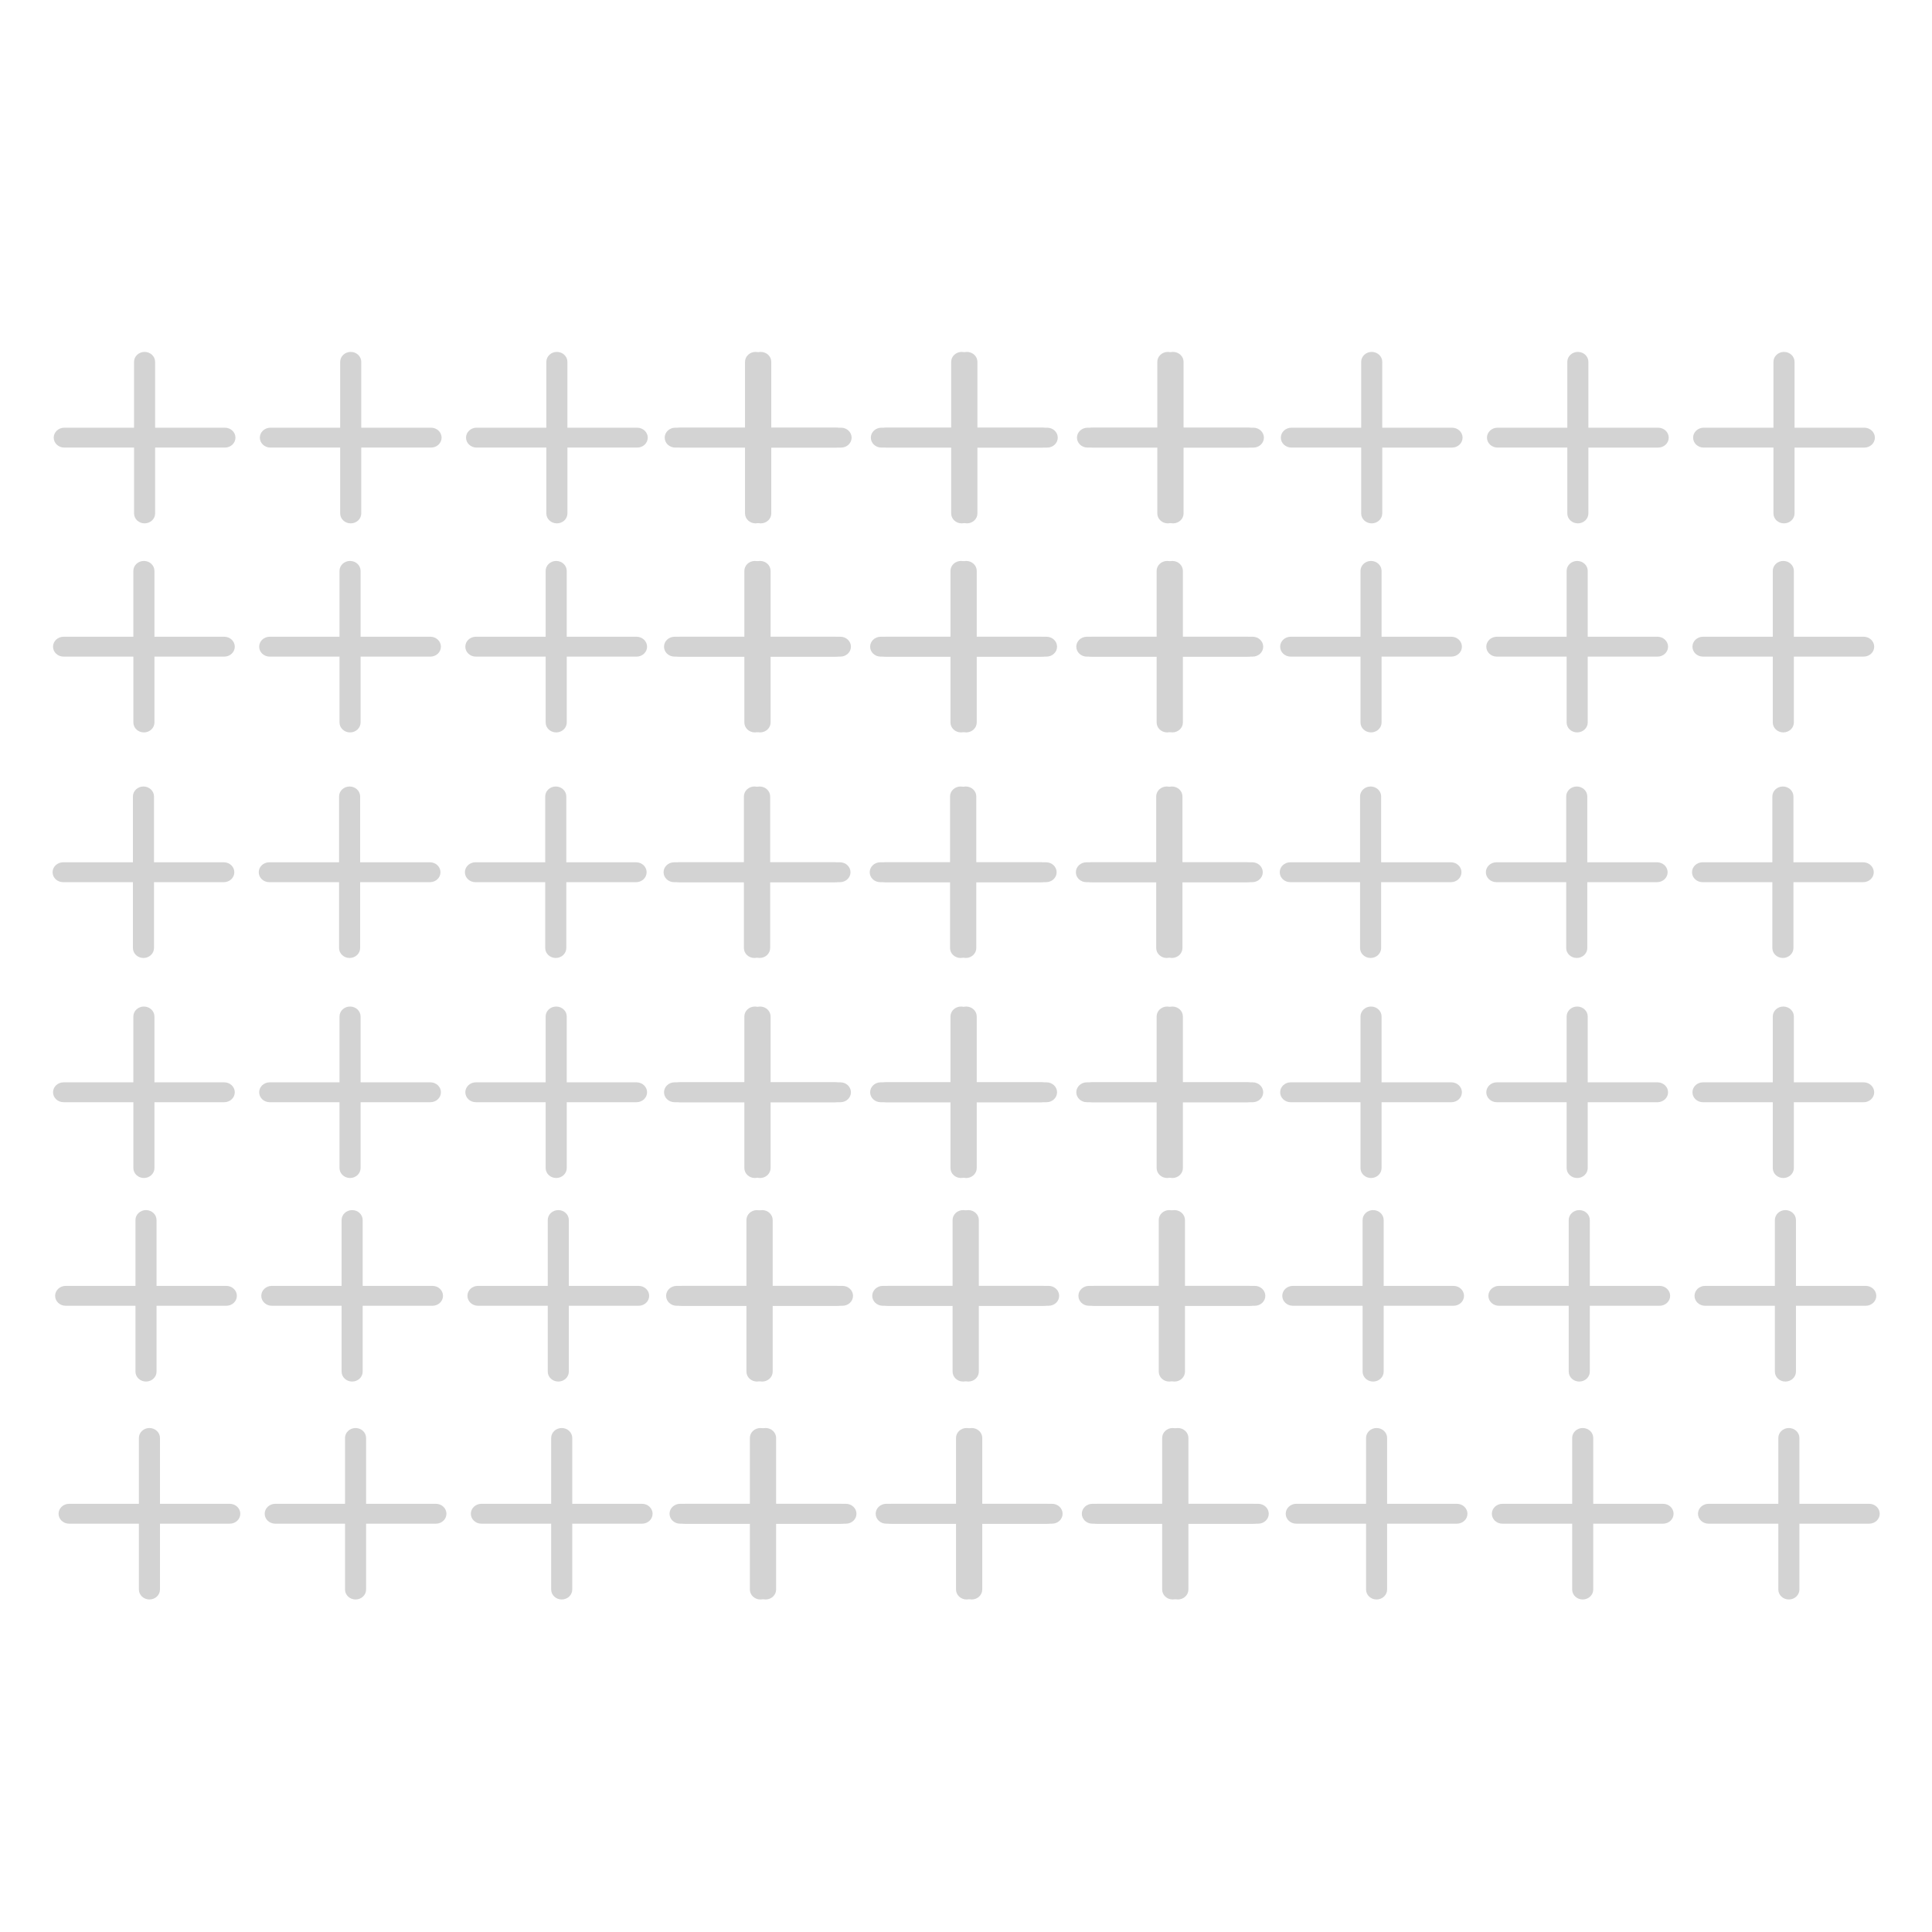 <svg version="1.1" id="Layer_1" xmlns="http://www.w3.org/2000/svg" xmlns:xlink="http://www.w3.org/1999/xlink" x="0px" y="0px" xml:space="preserve" enable-background="new 0 0 122 84" viewBox="0 0 122 84" width="500px" height="500px">
<g>
	<g>
		<g>
			<g>
				<g>
					<g id="Plus">
						<g>
							<path fill="#D3D3D3" d="M27.22,8.008h-4.408V3.85c0-0.346-0.298-0.628-0.665-0.628s-0.666,0.282-0.666,0.627v4.159h-4.407         c-0.367,0-0.665,0.282-0.665,0.627c0,0.348,0.298,0.628,0.665,0.628h4.407v4.158c0,0.348,0.298,0.628,0.666,0.628         s0.665-0.28,0.665-0.628V9.263h4.408c0.368,0,0.665-0.28,0.665-0.628C27.885,8.29,27.588,8.008,27.22,8.008z"/>
						</g>
					</g>
				</g>
				<g>
				</g>
				<g>
				</g>
				<g>
				</g>
				<g>
				</g>
				<g>
				</g>
				<g>
				</g>
				<g>
				</g>
				<g>
				</g>
				<g>
				</g>
				<g>
				</g>
				<g>
				</g>
				<g>
				</g>
				<g>
				</g>
				<g>
				</g>
				<g>
				</g>
			</g>
			<g>
				<g>
					<g id="Plus_1_">
						<g>
							<path fill="#D3D3D3" d="M14.203,8.008H9.795V3.85c0-0.346-0.298-0.628-0.666-0.628c-0.367,0-0.665,0.282-0.665,0.627v4.159         H4.058c-0.368,0-0.666,0.282-0.666,0.627c0,0.348,0.298,0.628,0.666,0.628h4.407v4.158c0,0.348,0.298,0.628,0.665,0.628         c0.368,0,0.666-0.28,0.666-0.628V9.263h4.407c0.368,0,0.665-0.28,0.665-0.628C14.868,8.29,14.57,8.008,14.203,8.008z"/>
						</g>
					</g>
				</g>
				<g>
				</g>
				<g>
				</g>
				<g>
				</g>
				<g>
				</g>
				<g>
				</g>
				<g>
				</g>
				<g>
				</g>
				<g>
				</g>
				<g>
				</g>
				<g>
				</g>
				<g>
				</g>
				<g>
				</g>
				<g>
				</g>
				<g>
				</g>
				<g>
				</g>
			</g>
			<g>
				<g>
					<g id="Plus_2_">
						<g>
							<path fill="#D3D3D3" d="M40.237,8.008H35.83V3.85c0-0.346-0.297-0.628-0.665-0.628S34.5,3.503,34.5,3.849v4.159h-4.407         c-0.367,0-0.665,0.282-0.665,0.627c0,0.348,0.298,0.628,0.665,0.628H34.5v4.158c0,0.348,0.298,0.628,0.666,0.628         s0.665-0.28,0.665-0.628V9.263h4.407c0.368,0,0.666-0.28,0.666-0.628C40.903,8.29,40.605,8.008,40.237,8.008z"/>
						</g>
					</g>
				</g>
				<g>
				</g>
				<g>
				</g>
				<g>
				</g>
				<g>
				</g>
				<g>
				</g>
				<g>
				</g>
				<g>
				</g>
				<g>
				</g>
				<g>
				</g>
				<g>
				</g>
				<g>
				</g>
				<g>
				</g>
				<g>
				</g>
				<g>
				</g>
				<g>
				</g>
			</g>
		</g>
		<g>
			<g>
				<g>
					<g id="Plus_5_">
						<g>
							<path fill="#D3D3D3" d="M65.802,8.008h-4.407V3.85c0-0.346-0.298-0.628-0.665-0.628c-0.368,0-0.666,0.282-0.666,0.627v4.159         h-4.407c-0.367,0-0.666,0.282-0.666,0.627c0,0.348,0.298,0.628,0.666,0.628h4.407v4.158c0,0.348,0.298,0.628,0.666,0.628         c0.367,0,0.665-0.28,0.665-0.628V9.263h4.407c0.368,0,0.666-0.28,0.666-0.628C66.467,8.29,66.169,8.008,65.802,8.008z"/>
						</g>
					</g>
				</g>
				<g>
				</g>
				<g>
				</g>
				<g>
				</g>
				<g>
				</g>
				<g>
				</g>
				<g>
				</g>
				<g>
				</g>
				<g>
				</g>
				<g>
				</g>
				<g>
				</g>
				<g>
				</g>
				<g>
				</g>
				<g>
				</g>
				<g>
				</g>
				<g>
				</g>
			</g>
			<g>
				<g>
					<g id="Plus_4_">
						<g>
							<path fill="#D3D3D3" d="M52.785,8.008h-4.407V3.85c0-0.346-0.298-0.628-0.666-0.628c-0.368,0-0.666,0.282-0.666,0.627v4.159         h-4.407c-0.367,0-0.665,0.282-0.665,0.627c0,0.348,0.298,0.628,0.665,0.628h4.407v4.158c0,0.348,0.298,0.628,0.666,0.628         c0.367,0,0.666-0.28,0.666-0.628V9.263h4.407c0.367,0,0.665-0.28,0.665-0.628C53.45,8.29,53.152,8.008,52.785,8.008z"/>
						</g>
					</g>
				</g>
				<g>
				</g>
				<g>
				</g>
				<g>
				</g>
				<g>
				</g>
				<g>
				</g>
				<g>
				</g>
				<g>
				</g>
				<g>
				</g>
				<g>
				</g>
				<g>
				</g>
				<g>
				</g>
				<g>
				</g>
				<g>
				</g>
				<g>
				</g>
				<g>
				</g>
			</g>
			<g>
				<g>
					<g id="Plus_3_">
						<g>
							<path fill="#D3D3D3" d="M78.819,8.008h-4.407V3.85c0-0.346-0.298-0.628-0.666-0.628c-0.367,0-0.665,0.282-0.665,0.627v4.159         h-4.407c-0.368,0-0.666,0.282-0.666,0.627c0,0.348,0.298,0.628,0.666,0.628h4.407v4.158c0,0.348,0.298,0.628,0.665,0.628         c0.368,0,0.666-0.28,0.666-0.628V9.263h4.407c0.368,0,0.666-0.28,0.666-0.628C79.485,8.29,79.187,8.008,78.819,8.008z"/>
						</g>
					</g>
				</g>
				<g>
				</g>
				<g>
				</g>
				<g>
				</g>
				<g>
				</g>
				<g>
				</g>
				<g>
				</g>
				<g>
				</g>
				<g>
				</g>
				<g>
				</g>
				<g>
				</g>
				<g>
				</g>
				<g>
				</g>
				<g>
				</g>
				<g>
				</g>
				<g>
				</g>
			</g>
		</g>
	</g>
	<g>
		<g>
			<g>
				<g>
					<g id="Plus_11_">
						<g>
							<path fill="#D3D3D3" d="M66.128,8.008h-4.407V3.85c0-0.347-0.298-0.628-0.665-0.628c-0.368,0-0.666,0.281-0.666,0.628v4.158         h-4.407c-0.367,0-0.665,0.282-0.665,0.628c0,0.347,0.298,0.627,0.665,0.627h4.407v4.159c0,0.348,0.298,0.627,0.666,0.627         c0.367,0,0.665-0.281,0.665-0.627V9.264h4.407c0.368,0,0.666-0.281,0.666-0.627C66.793,8.29,66.496,8.008,66.128,8.008z"/>
						</g>
					</g>
				</g>
				<g>
				</g>
				<g>
				</g>
				<g>
				</g>
				<g>
				</g>
				<g>
				</g>
				<g>
				</g>
				<g>
				</g>
				<g>
				</g>
				<g>
				</g>
				<g>
				</g>
				<g>
				</g>
				<g>
				</g>
				<g>
				</g>
				<g>
				</g>
				<g>
				</g>
			</g>
			<g>
				<g>
					<g id="Plus_10_">
						<g>
							<path fill="#D3D3D3" d="M53.111,8.008h-4.407V3.85c0-0.347-0.298-0.628-0.666-0.628c-0.367,0-0.665,0.281-0.665,0.628v4.158         h-4.408c-0.367,0-0.665,0.282-0.665,0.628c0,0.347,0.298,0.627,0.665,0.627h4.408v4.159c0,0.348,0.298,0.627,0.665,0.627         c0.368,0,0.666-0.281,0.666-0.627V9.264h4.407c0.368,0,0.666-0.281,0.666-0.627C53.776,8.29,53.479,8.008,53.111,8.008z"/>
						</g>
					</g>
				</g>
				<g>
				</g>
				<g>
				</g>
				<g>
				</g>
				<g>
				</g>
				<g>
				</g>
				<g>
				</g>
				<g>
				</g>
				<g>
				</g>
				<g>
				</g>
				<g>
				</g>
				<g>
				</g>
				<g>
				</g>
				<g>
				</g>
				<g>
				</g>
				<g>
				</g>
			</g>
			<g>
				<g>
					<g id="Plus_9_">
						<g>
							<path fill="#D3D3D3" d="M79.146,8.008h-4.407V3.85c0-0.347-0.298-0.628-0.665-0.628c-0.368,0-0.666,0.281-0.666,0.628v4.158         h-4.407c-0.368,0-0.666,0.282-0.666,0.628c0,0.347,0.298,0.627,0.666,0.627h4.407v4.159c0,0.348,0.298,0.627,0.666,0.627         c0.367,0,0.665-0.281,0.665-0.627V9.264h4.407c0.368,0,0.666-0.281,0.666-0.627C79.811,8.29,79.513,8.008,79.146,8.008z"/>
						</g>
					</g>
				</g>
				<g>
				</g>
				<g>
				</g>
				<g>
				</g>
				<g>
				</g>
				<g>
				</g>
				<g>
				</g>
				<g>
				</g>
				<g>
				</g>
				<g>
				</g>
				<g>
				</g>
				<g>
				</g>
				<g>
				</g>
				<g>
				</g>
				<g>
				</g>
				<g>
				</g>
			</g>
		</g>
		<g>
			<g>
				<g>
					<g id="Plus_8_">
						<g>
							<path fill="#D3D3D3" d="M104.709,8.008h-4.407V3.85c0-0.347-0.297-0.628-0.665-0.628s-0.666,0.281-0.666,0.628v4.158h-4.407         c-0.368,0-0.666,0.282-0.666,0.628c0,0.347,0.298,0.627,0.666,0.627h4.407v4.159c0,0.348,0.298,0.627,0.666,0.627         s0.665-0.281,0.665-0.627V9.264h4.407c0.368,0,0.666-0.281,0.666-0.627C105.375,8.29,105.077,8.008,104.709,8.008z"/>
						</g>
					</g>
				</g>
				<g>
				</g>
				<g>
				</g>
				<g>
				</g>
				<g>
				</g>
				<g>
				</g>
				<g>
				</g>
				<g>
				</g>
				<g>
				</g>
				<g>
				</g>
				<g>
				</g>
				<g>
				</g>
				<g>
				</g>
				<g>
				</g>
				<g>
				</g>
				<g>
				</g>
			</g>
			<g>
				<g>
					<g id="Plus_7_">
						<g>
							<path fill="#D3D3D3" d="M91.692,8.008h-4.407V3.85c0-0.347-0.298-0.628-0.666-0.628c-0.368,0-0.665,0.281-0.665,0.628v4.158         h-4.407c-0.367,0-0.665,0.282-0.665,0.628c0,0.347,0.298,0.627,0.665,0.627h4.407v4.159c0,0.348,0.297,0.627,0.665,0.627         c0.367,0,0.666-0.281,0.666-0.627V9.264h4.407c0.367,0,0.665-0.281,0.665-0.627C92.357,8.29,92.06,8.008,91.692,8.008z"/>
						</g>
					</g>
				</g>
				<g>
				</g>
				<g>
				</g>
				<g>
				</g>
				<g>
				</g>
				<g>
				</g>
				<g>
				</g>
				<g>
				</g>
				<g>
				</g>
				<g>
				</g>
				<g>
				</g>
				<g>
				</g>
				<g>
				</g>
				<g>
				</g>
				<g>
				</g>
				<g>
				</g>
			</g>
			<g>
				<g>
					<g id="Plus_6_">
						<g>
							<path fill="#D3D3D3" d="M117.727,8.008h-4.407V3.85c0-0.347-0.298-0.628-0.666-0.628c-0.368,0-0.666,0.281-0.666,0.628v4.158         h-4.407c-0.367,0-0.666,0.282-0.666,0.628c0,0.347,0.298,0.627,0.666,0.627h4.407v4.159c0,0.348,0.298,0.627,0.666,0.627         c0.367,0,0.666-0.281,0.666-0.627V9.264h4.407c0.368,0,0.666-0.281,0.666-0.627C118.393,8.29,118.095,8.008,117.727,8.008z"/>
						</g>
					</g>
				</g>
				<g>
				</g>
				<g>
				</g>
				<g>
				</g>
				<g>
				</g>
				<g>
				</g>
				<g>
				</g>
				<g>
				</g>
				<g>
				</g>
				<g>
				</g>
				<g>
				</g>
				<g>
				</g>
				<g>
				</g>
				<g>
				</g>
				<g>
				</g>
				<g>
				</g>
			</g>
		</g>
	</g>
</g>
<g>
	<g>
		<g>
			<g>
				<g>
					<g id="Plus_23_">
						<g>
							<path fill="#D3D3D3" d="M27.177,21.208H22.77V17.05c0-0.347-0.298-0.628-0.666-0.628c-0.367,0-0.665,0.282-0.665,0.628v4.158         h-4.407c-0.368,0-0.666,0.282-0.666,0.628c0,0.347,0.298,0.628,0.666,0.628h4.407v4.158c0,0.348,0.298,0.628,0.665,0.628         c0.368,0,0.666-0.281,0.666-0.628v-4.158h4.407c0.368,0,0.666-0.281,0.666-0.628C27.843,21.49,27.545,21.208,27.177,21.208z"/>
						</g>
					</g>
				</g>
				<g>
				</g>
				<g>
				</g>
				<g>
				</g>
				<g>
				</g>
				<g>
				</g>
				<g>
				</g>
				<g>
				</g>
				<g>
				</g>
				<g>
				</g>
				<g>
				</g>
				<g>
				</g>
				<g>
				</g>
				<g>
				</g>
				<g>
				</g>
				<g>
				</g>
			</g>
			<g>
				<g>
					<g id="Plus_22_">
						<g>
							<path fill="#D3D3D3" d="M14.16,21.208H9.752V17.05c0-0.347-0.298-0.628-0.665-0.628c-0.368,0-0.666,0.282-0.666,0.628v4.158         H4.015c-0.367,0-0.666,0.282-0.666,0.628c0,0.347,0.298,0.628,0.666,0.628h4.407v4.158c0,0.348,0.298,0.628,0.666,0.628         c0.367,0,0.665-0.281,0.665-0.628v-4.158h4.407c0.368,0,0.666-0.281,0.666-0.628C14.825,21.49,14.527,21.208,14.16,21.208z"/>
						</g>
					</g>
				</g>
				<g>
				</g>
				<g>
				</g>
				<g>
				</g>
				<g>
				</g>
				<g>
				</g>
				<g>
				</g>
				<g>
				</g>
				<g>
				</g>
				<g>
				</g>
				<g>
				</g>
				<g>
				</g>
				<g>
				</g>
				<g>
				</g>
				<g>
				</g>
				<g>
				</g>
			</g>
			<g>
				<g>
					<g id="Plus_21_">
						<g>
							<path fill="#D3D3D3" d="M40.195,21.208h-4.407V17.05c0-0.347-0.298-0.628-0.666-0.628c-0.367,0-0.666,0.282-0.666,0.628         v4.158H30.05c-0.368,0-0.666,0.282-0.666,0.628c0,0.347,0.298,0.628,0.666,0.628h4.407v4.158         c0,0.348,0.298,0.628,0.666,0.628c0.368,0,0.666-0.281,0.666-0.628v-4.158h4.407c0.367,0,0.665-0.281,0.665-0.628         C40.86,21.49,40.562,21.208,40.195,21.208z"/>
						</g>
					</g>
				</g>
				<g>
				</g>
				<g>
				</g>
				<g>
				</g>
				<g>
				</g>
				<g>
				</g>
				<g>
				</g>
				<g>
				</g>
				<g>
				</g>
				<g>
				</g>
				<g>
				</g>
				<g>
				</g>
				<g>
				</g>
				<g>
				</g>
				<g>
				</g>
				<g>
				</g>
			</g>
		</g>
		<g>
			<g>
				<g>
					<g id="Plus_20_">
						<g>
							<path fill="#D3D3D3" d="M65.759,21.208h-4.408V17.05c0-0.347-0.297-0.628-0.665-0.628c-0.367,0-0.666,0.282-0.666,0.628         v4.158h-4.407c-0.368,0-0.666,0.282-0.666,0.628c0,0.347,0.298,0.628,0.666,0.628h4.407v4.158         c0,0.348,0.298,0.628,0.666,0.628c0.368,0,0.665-0.281,0.665-0.628v-4.158h4.408c0.367,0,0.666-0.281,0.666-0.628         C66.425,21.49,66.126,21.208,65.759,21.208z"/>
						</g>
					</g>
				</g>
				<g>
				</g>
				<g>
				</g>
				<g>
				</g>
				<g>
				</g>
				<g>
				</g>
				<g>
				</g>
				<g>
				</g>
				<g>
				</g>
				<g>
				</g>
				<g>
				</g>
				<g>
				</g>
				<g>
				</g>
				<g>
				</g>
				<g>
				</g>
				<g>
				</g>
			</g>
			<g>
				<g>
					<g id="Plus_19_">
						<g>
							<path fill="#D3D3D3" d="M52.742,21.208h-4.407V17.05c0-0.347-0.298-0.628-0.666-0.628s-0.665,0.282-0.665,0.628v4.158h-4.407         c-0.367,0-0.666,0.282-0.666,0.628c0,0.347,0.298,0.628,0.666,0.628h4.407v4.158c0,0.348,0.297,0.628,0.665,0.628         s0.666-0.281,0.666-0.628v-4.158h4.407c0.368,0,0.665-0.281,0.665-0.628C53.407,21.49,53.109,21.208,52.742,21.208z"/>
						</g>
					</g>
				</g>
				<g>
				</g>
				<g>
				</g>
				<g>
				</g>
				<g>
				</g>
				<g>
				</g>
				<g>
				</g>
				<g>
				</g>
				<g>
				</g>
				<g>
				</g>
				<g>
				</g>
				<g>
				</g>
				<g>
				</g>
				<g>
				</g>
				<g>
				</g>
				<g>
				</g>
			</g>
			<g>
				<g>
					<g id="Plus_18_">
						<g>
							<path fill="#D3D3D3" d="M78.776,21.208H74.37V17.05c0-0.347-0.298-0.628-0.666-0.628c-0.368,0-0.666,0.282-0.666,0.628v4.158         h-4.407c-0.367,0-0.666,0.282-0.666,0.628c0,0.347,0.298,0.628,0.666,0.628h4.407v4.158c0,0.348,0.298,0.628,0.666,0.628         c0.367,0,0.666-0.281,0.666-0.628v-4.158h4.407c0.368,0,0.666-0.281,0.666-0.628C79.442,21.49,79.144,21.208,78.776,21.208z"/>
						</g>
					</g>
				</g>
				<g>
				</g>
				<g>
				</g>
				<g>
				</g>
				<g>
				</g>
				<g>
				</g>
				<g>
				</g>
				<g>
				</g>
				<g>
				</g>
				<g>
				</g>
				<g>
				</g>
				<g>
				</g>
				<g>
				</g>
				<g>
				</g>
				<g>
				</g>
				<g>
				</g>
			</g>
		</g>
	</g>
	<g>
		<g>
			<g>
				<g>
					<g id="Plus_17_">
						<g>
							<path fill="#D3D3D3" d="M66.085,21.208h-4.407V17.05c0-0.346-0.297-0.628-0.665-0.628c-0.367,0-0.665,0.282-0.665,0.628         v4.158H55.94c-0.368,0-0.666,0.282-0.666,0.628c0,0.348,0.298,0.627,0.666,0.627h4.407v4.159         c0,0.348,0.298,0.627,0.665,0.627c0.368,0,0.665-0.28,0.665-0.627v-4.159h4.407c0.368,0,0.666-0.28,0.666-0.627         C66.75,21.49,66.453,21.208,66.085,21.208z"/>
						</g>
					</g>
				</g>
				<g>
				</g>
				<g>
				</g>
				<g>
				</g>
				<g>
				</g>
				<g>
				</g>
				<g>
				</g>
				<g>
				</g>
				<g>
				</g>
				<g>
				</g>
				<g>
				</g>
				<g>
				</g>
				<g>
				</g>
				<g>
				</g>
				<g>
				</g>
				<g>
				</g>
			</g>
			<g>
				<g>
					<g id="Plus_16_">
						<g>
							<path fill="#D3D3D3" d="M53.068,21.208h-4.407V17.05c0-0.346-0.298-0.628-0.665-0.628c-0.368,0-0.666,0.282-0.666,0.628         v4.158h-4.407c-0.367,0-0.666,0.282-0.666,0.628c0,0.348,0.298,0.627,0.666,0.627h4.407v4.159         c0,0.348,0.298,0.627,0.666,0.627c0.367,0,0.665-0.28,0.665-0.627v-4.159h4.407c0.368,0,0.666-0.28,0.666-0.627         C53.733,21.49,53.436,21.208,53.068,21.208z"/>
						</g>
					</g>
				</g>
				<g>
				</g>
				<g>
				</g>
				<g>
				</g>
				<g>
				</g>
				<g>
				</g>
				<g>
				</g>
				<g>
				</g>
				<g>
				</g>
				<g>
				</g>
				<g>
				</g>
				<g>
				</g>
				<g>
				</g>
				<g>
				</g>
				<g>
				</g>
				<g>
				</g>
			</g>
			<g>
				<g>
					<g id="Plus_15_">
						<g>
							<path fill="#D3D3D3" d="M79.103,21.208h-4.407V17.05c0-0.346-0.298-0.628-0.666-0.628c-0.367,0-0.666,0.282-0.666,0.628         v4.158h-4.407c-0.368,0-0.666,0.282-0.666,0.628c0,0.348,0.298,0.627,0.666,0.627h4.407v4.159         c0,0.348,0.298,0.627,0.666,0.627c0.368,0,0.666-0.28,0.666-0.627v-4.159h4.407c0.367,0,0.665-0.28,0.665-0.627         C79.768,21.49,79.47,21.208,79.103,21.208z"/>
						</g>
					</g>
				</g>
				<g>
				</g>
				<g>
				</g>
				<g>
				</g>
				<g>
				</g>
				<g>
				</g>
				<g>
				</g>
				<g>
				</g>
				<g>
				</g>
				<g>
				</g>
				<g>
				</g>
				<g>
				</g>
				<g>
				</g>
				<g>
				</g>
				<g>
				</g>
				<g>
				</g>
			</g>
		</g>
		<g>
			<g>
				<g>
					<g id="Plus_14_">
						<g>
							<path fill="#D3D3D3" d="M104.667,21.208h-4.407V17.05c0-0.346-0.298-0.628-0.666-0.628c-0.367,0-0.666,0.282-0.666,0.628         v4.158h-4.407c-0.368,0-0.666,0.282-0.666,0.628c0,0.348,0.298,0.627,0.666,0.627h4.407v4.159         c0,0.348,0.298,0.627,0.666,0.627c0.368,0,0.666-0.28,0.666-0.627v-4.159h4.407c0.367,0,0.666-0.28,0.666-0.627         C105.333,21.49,105.034,21.208,104.667,21.208z"/>
						</g>
					</g>
				</g>
				<g>
				</g>
				<g>
				</g>
				<g>
				</g>
				<g>
				</g>
				<g>
				</g>
				<g>
				</g>
				<g>
				</g>
				<g>
				</g>
				<g>
				</g>
				<g>
				</g>
				<g>
				</g>
				<g>
				</g>
				<g>
				</g>
				<g>
				</g>
				<g>
				</g>
			</g>
			<g>
				<g>
					<g id="Plus_13_">
						<g>
							<path fill="#D3D3D3" d="M91.649,21.208h-4.407V17.05c0-0.346-0.298-0.628-0.666-0.628c-0.367,0-0.665,0.282-0.665,0.628         v4.158h-4.407c-0.367,0-0.666,0.282-0.666,0.628c0,0.348,0.298,0.627,0.666,0.627h4.407v4.159         c0,0.348,0.298,0.627,0.665,0.627c0.368,0,0.666-0.28,0.666-0.627v-4.159h4.407c0.368,0,0.666-0.28,0.666-0.627         C92.315,21.49,92.017,21.208,91.649,21.208z"/>
						</g>
					</g>
				</g>
				<g>
				</g>
				<g>
				</g>
				<g>
				</g>
				<g>
				</g>
				<g>
				</g>
				<g>
				</g>
				<g>
				</g>
				<g>
				</g>
				<g>
				</g>
				<g>
				</g>
				<g>
				</g>
				<g>
				</g>
				<g>
				</g>
				<g>
				</g>
				<g>
				</g>
			</g>
			<g>
				<g>
					<g id="Plus_12_">
						<g>
							<path fill="#D3D3D3" d="M117.684,21.208h-4.407V17.05c0-0.346-0.298-0.628-0.666-0.628c-0.368,0-0.665,0.282-0.665,0.628         v4.158h-4.408c-0.367,0-0.665,0.282-0.665,0.628c0,0.348,0.298,0.627,0.665,0.627h4.408v4.159         c0,0.348,0.297,0.627,0.665,0.627c0.367,0,0.666-0.28,0.666-0.627v-4.159h4.407c0.368,0,0.666-0.28,0.666-0.627         C118.35,21.49,118.052,21.208,117.684,21.208z"/>
						</g>
					</g>
				</g>
				<g>
				</g>
				<g>
				</g>
				<g>
				</g>
				<g>
				</g>
				<g>
				</g>
				<g>
				</g>
				<g>
				</g>
				<g>
				</g>
				<g>
				</g>
				<g>
				</g>
				<g>
				</g>
				<g>
				</g>
				<g>
				</g>
				<g>
				</g>
				<g>
				</g>
			</g>
		</g>
	</g>
</g>
<g>
	<g>
		<g>
			<g>
				<g>
					<g id="Plus_35_">
						<g>
							<path fill="#D3D3D3" d="M27.526,75.961h-4.408v-4.158c0-0.346-0.298-0.628-0.665-0.628s-0.666,0.282-0.666,0.627v4.159         h-4.407c-0.367,0-0.665,0.282-0.665,0.627c0,0.348,0.298,0.628,0.665,0.628h4.407v4.158c0,0.348,0.298,0.628,0.666,0.628         s0.665-0.28,0.665-0.628v-4.158h4.408c0.367,0,0.665-0.28,0.665-0.628C28.191,76.243,27.894,75.961,27.526,75.961z"/>
						</g>
					</g>
				</g>
				<g>
				</g>
				<g>
				</g>
				<g>
				</g>
				<g>
				</g>
				<g>
				</g>
				<g>
				</g>
				<g>
				</g>
				<g>
				</g>
				<g>
				</g>
				<g>
				</g>
				<g>
				</g>
				<g>
				</g>
				<g>
				</g>
				<g>
				</g>
				<g>
				</g>
			</g>
			<g>
				<g>
					<g id="Plus_34_">
						<g>
							<path fill="#D3D3D3" d="M14.509,75.961h-4.407v-4.158c0-0.346-0.298-0.628-0.666-0.628c-0.367,0-0.665,0.282-0.665,0.627         v4.159H4.364c-0.368,0-0.666,0.282-0.666,0.627c0,0.348,0.298,0.628,0.666,0.628h4.407v4.158         c0,0.348,0.298,0.628,0.665,0.628c0.368,0,0.666-0.28,0.666-0.628v-4.158h4.407c0.368,0,0.665-0.28,0.665-0.628         C15.174,76.243,14.876,75.961,14.509,75.961z"/>
						</g>
					</g>
				</g>
				<g>
				</g>
				<g>
				</g>
				<g>
				</g>
				<g>
				</g>
				<g>
				</g>
				<g>
				</g>
				<g>
				</g>
				<g>
				</g>
				<g>
				</g>
				<g>
				</g>
				<g>
				</g>
				<g>
				</g>
				<g>
				</g>
				<g>
				</g>
				<g>
				</g>
			</g>
			<g>
				<g>
					<g id="Plus_33_">
						<g>
							<path fill="#D3D3D3" d="M40.543,75.961h-4.407v-4.158c0-0.346-0.297-0.628-0.665-0.628s-0.666,0.282-0.666,0.627v4.159         h-4.407c-0.367,0-0.665,0.282-0.665,0.627c0,0.348,0.298,0.628,0.665,0.628h4.407v4.158c0,0.348,0.298,0.628,0.666,0.628         s0.665-0.28,0.665-0.628v-4.158h4.407c0.368,0,0.666-0.28,0.666-0.628C41.209,76.243,40.911,75.961,40.543,75.961z"/>
						</g>
					</g>
				</g>
				<g>
				</g>
				<g>
				</g>
				<g>
				</g>
				<g>
				</g>
				<g>
				</g>
				<g>
				</g>
				<g>
				</g>
				<g>
				</g>
				<g>
				</g>
				<g>
				</g>
				<g>
				</g>
				<g>
				</g>
				<g>
				</g>
				<g>
				</g>
				<g>
				</g>
			</g>
		</g>
		<g>
			<g>
				<g>
					<g id="Plus_32_">
						<g>
							<path fill="#D3D3D3" d="M66.108,75.961h-4.407v-4.158c0-0.346-0.298-0.628-0.665-0.628c-0.368,0-0.666,0.282-0.666,0.627         v4.159h-4.407c-0.367,0-0.666,0.282-0.666,0.627c0,0.348,0.298,0.628,0.666,0.628h4.407v4.158         c0,0.348,0.298,0.628,0.666,0.628c0.367,0,0.665-0.28,0.665-0.628v-4.158h4.407c0.368,0,0.666-0.28,0.666-0.628         C66.773,76.243,66.476,75.961,66.108,75.961z"/>
						</g>
					</g>
				</g>
				<g>
				</g>
				<g>
				</g>
				<g>
				</g>
				<g>
				</g>
				<g>
				</g>
				<g>
				</g>
				<g>
				</g>
				<g>
				</g>
				<g>
				</g>
				<g>
				</g>
				<g>
				</g>
				<g>
				</g>
				<g>
				</g>
				<g>
				</g>
				<g>
				</g>
			</g>
			<g>
				<g>
					<g id="Plus_31_">
						<g>
							<path fill="#D3D3D3" d="M53.091,75.961h-4.407v-4.158c0-0.346-0.298-0.628-0.666-0.628c-0.368,0-0.666,0.282-0.666,0.627         v4.159h-4.407c-0.367,0-0.665,0.282-0.665,0.627c0,0.348,0.298,0.628,0.665,0.628h4.407v4.158         c0,0.348,0.298,0.628,0.666,0.628c0.367,0,0.666-0.28,0.666-0.628v-4.158h4.407c0.367,0,0.665-0.28,0.665-0.628         C53.756,76.243,53.458,75.961,53.091,75.961z"/>
						</g>
					</g>
				</g>
				<g>
				</g>
				<g>
				</g>
				<g>
				</g>
				<g>
				</g>
				<g>
				</g>
				<g>
				</g>
				<g>
				</g>
				<g>
				</g>
				<g>
				</g>
				<g>
				</g>
				<g>
				</g>
				<g>
				</g>
				<g>
				</g>
				<g>
				</g>
				<g>
				</g>
			</g>
			<g>
				<g>
					<g id="Plus_30_">
						<g>
							<path fill="#D3D3D3" d="M79.125,75.961h-4.407v-4.158c0-0.346-0.298-0.628-0.666-0.628c-0.367,0-0.665,0.282-0.665,0.627         v4.159H68.98c-0.368,0-0.666,0.282-0.666,0.627c0,0.348,0.298,0.628,0.666,0.628h4.407v4.158         c0,0.348,0.298,0.628,0.665,0.628c0.368,0,0.666-0.28,0.666-0.628v-4.158h4.407c0.368,0,0.666-0.28,0.666-0.628         C79.791,76.243,79.493,75.961,79.125,75.961z"/>
						</g>
					</g>
				</g>
				<g>
				</g>
				<g>
				</g>
				<g>
				</g>
				<g>
				</g>
				<g>
				</g>
				<g>
				</g>
				<g>
				</g>
				<g>
				</g>
				<g>
				</g>
				<g>
				</g>
				<g>
				</g>
				<g>
				</g>
				<g>
				</g>
				<g>
				</g>
				<g>
				</g>
			</g>
		</g>
	</g>
	<g>
		<g>
			<g>
				<g>
					<g id="Plus_29_">
						<g>
							<path fill="#D3D3D3" d="M66.434,75.961h-4.407v-4.158c0-0.347-0.298-0.628-0.665-0.628c-0.368,0-0.666,0.281-0.666,0.628         v4.158h-4.407c-0.367,0-0.665,0.282-0.665,0.628c0,0.347,0.298,0.627,0.665,0.627h4.407v4.159         c0,0.348,0.298,0.627,0.666,0.627c0.367,0,0.665-0.281,0.665-0.627v-4.159h4.407c0.368,0,0.666-0.28,0.666-0.627         C67.1,76.243,66.802,75.961,66.434,75.961z"/>
						</g>
					</g>
				</g>
				<g>
				</g>
				<g>
				</g>
				<g>
				</g>
				<g>
				</g>
				<g>
				</g>
				<g>
				</g>
				<g>
				</g>
				<g>
				</g>
				<g>
				</g>
				<g>
				</g>
				<g>
				</g>
				<g>
				</g>
				<g>
				</g>
				<g>
				</g>
				<g>
				</g>
			</g>
			<g>
				<g>
					<g id="Plus_28_">
						<g>
							<path fill="#D3D3D3" d="M53.417,75.961H49.01v-4.158c0-0.347-0.298-0.628-0.666-0.628c-0.367,0-0.665,0.281-0.665,0.628         v4.158h-4.408c-0.367,0-0.665,0.282-0.665,0.628c0,0.347,0.298,0.627,0.665,0.627h4.408v4.159         c0,0.348,0.298,0.627,0.665,0.627c0.368,0,0.666-0.281,0.666-0.627v-4.159h4.407c0.368,0,0.666-0.28,0.666-0.627         C54.083,76.243,53.785,75.961,53.417,75.961z"/>
						</g>
					</g>
				</g>
				<g>
				</g>
				<g>
				</g>
				<g>
				</g>
				<g>
				</g>
				<g>
				</g>
				<g>
				</g>
				<g>
				</g>
				<g>
				</g>
				<g>
				</g>
				<g>
				</g>
				<g>
				</g>
				<g>
				</g>
				<g>
				</g>
				<g>
				</g>
				<g>
				</g>
			</g>
			<g>
				<g>
					<g id="Plus_27_">
						<g>
							<path fill="#D3D3D3" d="M79.452,75.961h-4.407v-4.158c0-0.347-0.298-0.628-0.665-0.628c-0.368,0-0.666,0.281-0.666,0.628         v4.158h-4.407c-0.368,0-0.666,0.282-0.666,0.628c0,0.347,0.298,0.627,0.666,0.627h4.407v4.159         c0,0.348,0.298,0.627,0.666,0.627c0.367,0,0.665-0.281,0.665-0.627v-4.159h4.407c0.368,0,0.666-0.28,0.666-0.627         C80.117,76.243,79.819,75.961,79.452,75.961z"/>
						</g>
					</g>
				</g>
				<g>
				</g>
				<g>
				</g>
				<g>
				</g>
				<g>
				</g>
				<g>
				</g>
				<g>
				</g>
				<g>
				</g>
				<g>
				</g>
				<g>
				</g>
				<g>
				</g>
				<g>
				</g>
				<g>
				</g>
				<g>
				</g>
				<g>
				</g>
				<g>
				</g>
			</g>
		</g>
		<g>
			<g>
				<g>
					<g id="Plus_26_">
						<g>
							<path fill="#D3D3D3" d="M105.017,75.961h-4.408v-4.158c0-0.347-0.297-0.628-0.665-0.628c-0.367,0-0.666,0.281-0.666,0.628         v4.158h-4.406c-0.368,0-0.666,0.282-0.666,0.628c0,0.347,0.298,0.627,0.666,0.627h4.406v4.159         c0,0.348,0.299,0.627,0.666,0.627c0.368,0,0.665-0.281,0.665-0.627v-4.159h4.408c0.367,0,0.665-0.28,0.665-0.627         C105.682,76.243,105.384,75.961,105.017,75.961z"/>
						</g>
					</g>
				</g>
				<g>
				</g>
				<g>
				</g>
				<g>
				</g>
				<g>
				</g>
				<g>
				</g>
				<g>
				</g>
				<g>
				</g>
				<g>
				</g>
				<g>
				</g>
				<g>
				</g>
				<g>
				</g>
				<g>
				</g>
				<g>
				</g>
				<g>
				</g>
				<g>
				</g>
			</g>
			<g>
				<g>
					<g id="Plus_25_">
						<g>
							<path fill="#D3D3D3" d="M91.999,75.961h-4.407v-4.158c0-0.347-0.298-0.628-0.665-0.628c-0.368,0-0.665,0.281-0.665,0.628         v4.158h-4.408c-0.367,0-0.665,0.282-0.665,0.628c0,0.347,0.298,0.627,0.665,0.627h4.408v4.159         c0,0.348,0.297,0.627,0.665,0.627c0.367,0,0.665-0.281,0.665-0.627v-4.159h4.407c0.368,0,0.666-0.28,0.666-0.627         C92.664,76.243,92.366,75.961,91.999,75.961z"/>
						</g>
					</g>
				</g>
				<g>
				</g>
				<g>
				</g>
				<g>
				</g>
				<g>
				</g>
				<g>
				</g>
				<g>
				</g>
				<g>
				</g>
				<g>
				</g>
				<g>
				</g>
				<g>
				</g>
				<g>
				</g>
				<g>
				</g>
				<g>
				</g>
				<g>
				</g>
				<g>
				</g>
			</g>
			<g>
				<g>
					<g id="Plus_24_">
						<g>
							<path fill="#D3D3D3" d="M118.033,75.961h-4.406v-4.158c0-0.347-0.299-0.628-0.666-0.628c-0.368,0-0.665,0.281-0.665,0.628         v4.158h-4.407c-0.368,0-0.666,0.282-0.666,0.628c0,0.347,0.298,0.627,0.666,0.627h4.407v4.159         c0,0.348,0.297,0.627,0.665,0.627c0.367,0,0.666-0.281,0.666-0.627v-4.159h4.406c0.368,0,0.666-0.28,0.666-0.627         C118.699,76.243,118.401,75.961,118.033,75.961z"/>
						</g>
					</g>
				</g>
				<g>
				</g>
				<g>
				</g>
				<g>
				</g>
				<g>
				</g>
				<g>
				</g>
				<g>
				</g>
				<g>
				</g>
				<g>
				</g>
				<g>
				</g>
				<g>
				</g>
				<g>
				</g>
				<g>
				</g>
				<g>
				</g>
				<g>
				</g>
				<g>
				</g>
			</g>
		</g>
	</g>
</g>
<g>
	<g>
		<g>
			<g>
				<g>
					<g id="Plus_47_">
						<g>
							<path fill="#D3D3D3" d="M27.177,49.346H22.77v-4.158c0-0.347-0.298-0.628-0.666-0.628c-0.367,0-0.665,0.281-0.665,0.627         v4.159h-4.407c-0.368,0-0.666,0.281-0.666,0.627c0,0.347,0.298,0.628,0.666,0.628h4.407v4.158         c0,0.348,0.298,0.628,0.665,0.628c0.368,0,0.666-0.281,0.666-0.628v-4.158h4.407c0.368,0,0.666-0.281,0.666-0.628         C27.843,49.627,27.545,49.346,27.177,49.346z"/>
						</g>
					</g>
				</g>
				<g>
				</g>
				<g>
				</g>
				<g>
				</g>
				<g>
				</g>
				<g>
				</g>
				<g>
				</g>
				<g>
				</g>
				<g>
				</g>
				<g>
				</g>
				<g>
				</g>
				<g>
				</g>
				<g>
				</g>
				<g>
				</g>
				<g>
				</g>
				<g>
				</g>
			</g>
			<g>
				<g>
					<g id="Plus_46_">
						<g>
							<path fill="#D3D3D3" d="M14.16,49.346H9.752v-4.158c0-0.347-0.298-0.628-0.665-0.628c-0.368,0-0.666,0.281-0.666,0.627v4.159         H4.015c-0.367,0-0.666,0.281-0.666,0.627c0,0.347,0.298,0.628,0.666,0.628h4.407v4.158c0,0.348,0.298,0.628,0.666,0.628         c0.367,0,0.665-0.281,0.665-0.628v-4.158h4.407c0.368,0,0.666-0.281,0.666-0.628C14.825,49.627,14.527,49.346,14.16,49.346z"/>
						</g>
					</g>
				</g>
				<g>
				</g>
				<g>
				</g>
				<g>
				</g>
				<g>
				</g>
				<g>
				</g>
				<g>
				</g>
				<g>
				</g>
				<g>
				</g>
				<g>
				</g>
				<g>
				</g>
				<g>
				</g>
				<g>
				</g>
				<g>
				</g>
				<g>
				</g>
				<g>
				</g>
			</g>
			<g>
				<g>
					<g id="Plus_45_">
						<g>
							<path fill="#D3D3D3" d="M40.195,49.346h-4.407v-4.158c0-0.347-0.298-0.628-0.666-0.628c-0.367,0-0.666,0.281-0.666,0.627         v4.159H30.05c-0.368,0-0.666,0.281-0.666,0.627c0,0.347,0.298,0.628,0.666,0.628h4.407v4.158         c0,0.348,0.298,0.628,0.666,0.628c0.368,0,0.666-0.281,0.666-0.628v-4.158h4.407c0.367,0,0.665-0.281,0.665-0.628         C40.86,49.627,40.562,49.346,40.195,49.346z"/>
						</g>
					</g>
				</g>
				<g>
				</g>
				<g>
				</g>
				<g>
				</g>
				<g>
				</g>
				<g>
				</g>
				<g>
				</g>
				<g>
				</g>
				<g>
				</g>
				<g>
				</g>
				<g>
				</g>
				<g>
				</g>
				<g>
				</g>
				<g>
				</g>
				<g>
				</g>
				<g>
				</g>
			</g>
		</g>
		<g>
			<g>
				<g>
					<g id="Plus_44_">
						<g>
							<path fill="#D3D3D3" d="M65.759,49.346h-4.408v-4.158c0-0.347-0.297-0.628-0.665-0.628c-0.367,0-0.666,0.281-0.666,0.627         v4.159h-4.407c-0.368,0-0.666,0.281-0.666,0.627c0,0.347,0.298,0.628,0.666,0.628h4.407v4.158         c0,0.348,0.298,0.628,0.666,0.628c0.368,0,0.665-0.281,0.665-0.628v-4.158h4.408c0.367,0,0.666-0.281,0.666-0.628         C66.425,49.627,66.126,49.346,65.759,49.346z"/>
						</g>
					</g>
				</g>
				<g>
				</g>
				<g>
				</g>
				<g>
				</g>
				<g>
				</g>
				<g>
				</g>
				<g>
				</g>
				<g>
				</g>
				<g>
				</g>
				<g>
				</g>
				<g>
				</g>
				<g>
				</g>
				<g>
				</g>
				<g>
				</g>
				<g>
				</g>
				<g>
				</g>
			</g>
			<g>
				<g>
					<g id="Plus_43_">
						<g>
							<path fill="#D3D3D3" d="M52.742,49.346h-4.407v-4.158c0-0.347-0.298-0.628-0.666-0.628s-0.665,0.281-0.665,0.627v4.159         h-4.407c-0.367,0-0.666,0.281-0.666,0.627c0,0.347,0.298,0.628,0.666,0.628h4.407v4.158c0,0.348,0.297,0.628,0.665,0.628         s0.666-0.281,0.666-0.628v-4.158h4.407c0.368,0,0.665-0.281,0.665-0.628C53.407,49.627,53.109,49.346,52.742,49.346z"/>
						</g>
					</g>
				</g>
				<g>
				</g>
				<g>
				</g>
				<g>
				</g>
				<g>
				</g>
				<g>
				</g>
				<g>
				</g>
				<g>
				</g>
				<g>
				</g>
				<g>
				</g>
				<g>
				</g>
				<g>
				</g>
				<g>
				</g>
				<g>
				</g>
				<g>
				</g>
				<g>
				</g>
			</g>
			<g>
				<g>
					<g id="Plus_42_">
						<g>
							<path fill="#D3D3D3" d="M78.776,49.346H74.37v-4.158c0-0.347-0.298-0.628-0.666-0.628c-0.368,0-0.666,0.281-0.666,0.627         v4.159h-4.407c-0.367,0-0.666,0.281-0.666,0.627c0,0.347,0.298,0.628,0.666,0.628h4.407v4.158         c0,0.348,0.298,0.628,0.666,0.628c0.367,0,0.666-0.281,0.666-0.628v-4.158h4.407c0.368,0,0.666-0.281,0.666-0.628         C79.442,49.627,79.144,49.346,78.776,49.346z"/>
						</g>
					</g>
				</g>
				<g>
				</g>
				<g>
				</g>
				<g>
				</g>
				<g>
				</g>
				<g>
				</g>
				<g>
				</g>
				<g>
				</g>
				<g>
				</g>
				<g>
				</g>
				<g>
				</g>
				<g>
				</g>
				<g>
				</g>
				<g>
				</g>
				<g>
				</g>
				<g>
				</g>
			</g>
		</g>
	</g>
	<g>
		<g>
			<g>
				<g>
					<g id="Plus_41_">
						<g>
							<path fill="#D3D3D3" d="M66.085,49.346h-4.407v-4.158c0-0.346-0.297-0.628-0.665-0.628c-0.367,0-0.665,0.282-0.665,0.628         v4.158H55.94c-0.368,0-0.666,0.282-0.666,0.628c0,0.348,0.298,0.628,0.666,0.628h4.407v4.158         c0,0.348,0.298,0.628,0.665,0.628c0.368,0,0.665-0.281,0.665-0.628v-4.158h4.407c0.368,0,0.666-0.281,0.666-0.628         C66.75,49.628,66.453,49.346,66.085,49.346z"/>
						</g>
					</g>
				</g>
				<g>
				</g>
				<g>
				</g>
				<g>
				</g>
				<g>
				</g>
				<g>
				</g>
				<g>
				</g>
				<g>
				</g>
				<g>
				</g>
				<g>
				</g>
				<g>
				</g>
				<g>
				</g>
				<g>
				</g>
				<g>
				</g>
				<g>
				</g>
				<g>
				</g>
			</g>
			<g>
				<g>
					<g id="Plus_40_">
						<g>
							<path fill="#D3D3D3" d="M53.068,49.346h-4.407v-4.158c0-0.346-0.298-0.628-0.665-0.628c-0.368,0-0.666,0.282-0.666,0.628         v4.158h-4.407c-0.367,0-0.666,0.282-0.666,0.628c0,0.348,0.298,0.628,0.666,0.628h4.407v4.158         c0,0.348,0.298,0.628,0.666,0.628c0.367,0,0.665-0.281,0.665-0.628v-4.158h4.407c0.368,0,0.666-0.281,0.666-0.628         C53.733,49.628,53.436,49.346,53.068,49.346z"/>
						</g>
					</g>
				</g>
				<g>
				</g>
				<g>
				</g>
				<g>
				</g>
				<g>
				</g>
				<g>
				</g>
				<g>
				</g>
				<g>
				</g>
				<g>
				</g>
				<g>
				</g>
				<g>
				</g>
				<g>
				</g>
				<g>
				</g>
				<g>
				</g>
				<g>
				</g>
				<g>
				</g>
			</g>
			<g>
				<g>
					<g id="Plus_39_">
						<g>
							<path fill="#D3D3D3" d="M79.103,49.346h-4.407v-4.158c0-0.346-0.298-0.628-0.666-0.628c-0.367,0-0.666,0.282-0.666,0.628         v4.158h-4.407c-0.368,0-0.666,0.282-0.666,0.628c0,0.348,0.298,0.628,0.666,0.628h4.407v4.158         c0,0.348,0.298,0.628,0.666,0.628c0.368,0,0.666-0.281,0.666-0.628v-4.158h4.407c0.367,0,0.665-0.281,0.665-0.628         C79.768,49.628,79.47,49.346,79.103,49.346z"/>
						</g>
					</g>
				</g>
				<g>
				</g>
				<g>
				</g>
				<g>
				</g>
				<g>
				</g>
				<g>
				</g>
				<g>
				</g>
				<g>
				</g>
				<g>
				</g>
				<g>
				</g>
				<g>
				</g>
				<g>
				</g>
				<g>
				</g>
				<g>
				</g>
				<g>
				</g>
				<g>
				</g>
			</g>
		</g>
		<g>
			<g>
				<g>
					<g id="Plus_38_">
						<g>
							<path fill="#D3D3D3" d="M104.667,49.346h-4.407v-4.158c0-0.346-0.298-0.628-0.666-0.628c-0.367,0-0.666,0.282-0.666,0.628         v4.158h-4.407c-0.368,0-0.666,0.282-0.666,0.628c0,0.348,0.298,0.628,0.666,0.628h4.407v4.158         c0,0.348,0.298,0.628,0.666,0.628c0.368,0,0.666-0.281,0.666-0.628v-4.158h4.407c0.367,0,0.666-0.281,0.666-0.628         C105.333,49.628,105.034,49.346,104.667,49.346z"/>
						</g>
					</g>
				</g>
				<g>
				</g>
				<g>
				</g>
				<g>
				</g>
				<g>
				</g>
				<g>
				</g>
				<g>
				</g>
				<g>
				</g>
				<g>
				</g>
				<g>
				</g>
				<g>
				</g>
				<g>
				</g>
				<g>
				</g>
				<g>
				</g>
				<g>
				</g>
				<g>
				</g>
			</g>
			<g>
				<g>
					<g id="Plus_37_">
						<g>
							<path fill="#D3D3D3" d="M91.649,49.346h-4.407v-4.158c0-0.346-0.298-0.628-0.666-0.628c-0.367,0-0.665,0.282-0.665,0.628         v4.158h-4.407c-0.367,0-0.666,0.282-0.666,0.628c0,0.348,0.298,0.628,0.666,0.628h4.407v4.158         c0,0.348,0.298,0.628,0.665,0.628c0.368,0,0.666-0.281,0.666-0.628v-4.158h4.407c0.368,0,0.666-0.281,0.666-0.628         C92.315,49.628,92.017,49.346,91.649,49.346z"/>
						</g>
					</g>
				</g>
				<g>
				</g>
				<g>
				</g>
				<g>
				</g>
				<g>
				</g>
				<g>
				</g>
				<g>
				</g>
				<g>
				</g>
				<g>
				</g>
				<g>
				</g>
				<g>
				</g>
				<g>
				</g>
				<g>
				</g>
				<g>
				</g>
				<g>
				</g>
				<g>
				</g>
			</g>
			<g>
				<g>
					<g id="Plus_36_">
						<g>
							<path fill="#D3D3D3" d="M117.684,49.346h-4.407v-4.158c0-0.346-0.298-0.628-0.666-0.628c-0.368,0-0.665,0.282-0.665,0.628         v4.158h-4.408c-0.367,0-0.665,0.282-0.665,0.628c0,0.348,0.298,0.628,0.665,0.628h4.408v4.158         c0,0.348,0.297,0.628,0.665,0.628c0.367,0,0.666-0.281,0.666-0.628v-4.158h4.407c0.368,0,0.666-0.281,0.666-0.628         C118.35,49.628,118.052,49.346,117.684,49.346z"/>
						</g>
					</g>
				</g>
				<g>
				</g>
				<g>
				</g>
				<g>
				</g>
				<g>
				</g>
				<g>
				</g>
				<g>
				</g>
				<g>
				</g>
				<g>
				</g>
				<g>
				</g>
				<g>
				</g>
				<g>
				</g>
				<g>
				</g>
				<g>
				</g>
				<g>
				</g>
				<g>
				</g>
			</g>
		</g>
	</g>
</g>
<g>
	<g>
		<g>
			<g>
				<g>
					<g id="Plus_59_">
						<g>
							<path fill="#D3D3D3" d="M27.31,62.2h-4.408v-4.158c0-0.346-0.298-0.628-0.665-0.628s-0.666,0.282-0.666,0.627V62.2h-4.407         c-0.367,0-0.665,0.282-0.665,0.627c0,0.348,0.298,0.628,0.665,0.628h4.407v4.158c0,0.348,0.298,0.628,0.666,0.628         s0.665-0.28,0.665-0.628v-4.158h4.408c0.367,0,0.665-0.28,0.665-0.628C27.975,62.481,27.677,62.2,27.31,62.2z"/>
						</g>
					</g>
				</g>
				<g>
				</g>
				<g>
				</g>
				<g>
				</g>
				<g>
				</g>
				<g>
				</g>
				<g>
				</g>
				<g>
				</g>
				<g>
				</g>
				<g>
				</g>
				<g>
				</g>
				<g>
				</g>
				<g>
				</g>
				<g>
				</g>
				<g>
				</g>
				<g>
				</g>
			</g>
			<g>
				<g>
					<g id="Plus_58_">
						<g>
							<path fill="#D3D3D3" d="M14.292,62.2H9.885v-4.158c0-0.346-0.298-0.628-0.666-0.628c-0.367,0-0.665,0.282-0.665,0.627V62.2         H4.147c-0.368,0-0.666,0.282-0.666,0.627c0,0.348,0.298,0.628,0.666,0.628h4.407v4.158c0,0.348,0.298,0.628,0.665,0.628         c0.368,0,0.666-0.28,0.666-0.628v-4.158h4.407c0.368,0,0.665-0.28,0.665-0.628C14.957,62.481,14.66,62.2,14.292,62.2z"/>
						</g>
					</g>
				</g>
				<g>
				</g>
				<g>
				</g>
				<g>
				</g>
				<g>
				</g>
				<g>
				</g>
				<g>
				</g>
				<g>
				</g>
				<g>
				</g>
				<g>
				</g>
				<g>
				</g>
				<g>
				</g>
				<g>
				</g>
				<g>
				</g>
				<g>
				</g>
				<g>
				</g>
			</g>
			<g>
				<g>
					<g id="Plus_57_">
						<g>
							<path fill="#D3D3D3" d="M40.327,62.2h-4.407v-4.158c0-0.346-0.297-0.628-0.665-0.628s-0.666,0.282-0.666,0.627V62.2h-4.407         c-0.367,0-0.665,0.282-0.665,0.627c0,0.348,0.298,0.628,0.665,0.628h4.407v4.158c0,0.348,0.298,0.628,0.666,0.628         s0.665-0.28,0.665-0.628v-4.158h4.407c0.368,0,0.666-0.28,0.666-0.628C40.992,62.481,40.694,62.2,40.327,62.2z"/>
						</g>
					</g>
				</g>
				<g>
				</g>
				<g>
				</g>
				<g>
				</g>
				<g>
				</g>
				<g>
				</g>
				<g>
				</g>
				<g>
				</g>
				<g>
				</g>
				<g>
				</g>
				<g>
				</g>
				<g>
				</g>
				<g>
				</g>
				<g>
				</g>
				<g>
				</g>
				<g>
				</g>
			</g>
		</g>
		<g>
			<g>
				<g>
					<g id="Plus_56_">
						<g>
							<path fill="#D3D3D3" d="M65.891,62.2h-4.407v-4.158c0-0.346-0.298-0.628-0.665-0.628c-0.368,0-0.666,0.282-0.666,0.627V62.2         h-4.407c-0.367,0-0.666,0.282-0.666,0.627c0,0.348,0.298,0.628,0.666,0.628h4.407v4.158c0,0.348,0.298,0.628,0.666,0.628         c0.367,0,0.665-0.28,0.665-0.628v-4.158h4.407c0.368,0,0.666-0.28,0.666-0.628C66.557,62.481,66.259,62.2,65.891,62.2z"/>
						</g>
					</g>
				</g>
				<g>
				</g>
				<g>
				</g>
				<g>
				</g>
				<g>
				</g>
				<g>
				</g>
				<g>
				</g>
				<g>
				</g>
				<g>
				</g>
				<g>
				</g>
				<g>
				</g>
				<g>
				</g>
				<g>
				</g>
				<g>
				</g>
				<g>
				</g>
				<g>
				</g>
			</g>
			<g>
				<g>
					<g id="Plus_55_">
						<g>
							<path fill="#D3D3D3" d="M52.874,62.2h-4.407v-4.158c0-0.346-0.298-0.628-0.666-0.628c-0.368,0-0.666,0.282-0.666,0.627V62.2         h-4.407c-0.367,0-0.665,0.282-0.665,0.627c0,0.348,0.298,0.628,0.665,0.628h4.407v4.158c0,0.348,0.298,0.628,0.666,0.628         c0.367,0,0.666-0.28,0.666-0.628v-4.158h4.407c0.367,0,0.665-0.28,0.665-0.628C53.539,62.481,53.241,62.2,52.874,62.2z"/>
						</g>
					</g>
				</g>
				<g>
				</g>
				<g>
				</g>
				<g>
				</g>
				<g>
				</g>
				<g>
				</g>
				<g>
				</g>
				<g>
				</g>
				<g>
				</g>
				<g>
				</g>
				<g>
				</g>
				<g>
				</g>
				<g>
				</g>
				<g>
				</g>
				<g>
				</g>
				<g>
				</g>
			</g>
			<g>
				<g>
					<g id="Plus_54_">
						<g>
							<path fill="#D3D3D3" d="M78.909,62.2h-4.407v-4.158c0-0.346-0.298-0.628-0.666-0.628c-0.367,0-0.665,0.282-0.665,0.627V62.2         h-4.407c-0.368,0-0.666,0.282-0.666,0.627c0,0.348,0.298,0.628,0.666,0.628h4.407v4.158c0,0.348,0.298,0.628,0.665,0.628         c0.368,0,0.666-0.28,0.666-0.628v-4.158h4.407c0.368,0,0.666-0.28,0.666-0.628C79.574,62.481,79.276,62.2,78.909,62.2z"/>
						</g>
					</g>
				</g>
				<g>
				</g>
				<g>
				</g>
				<g>
				</g>
				<g>
				</g>
				<g>
				</g>
				<g>
				</g>
				<g>
				</g>
				<g>
				</g>
				<g>
				</g>
				<g>
				</g>
				<g>
				</g>
				<g>
				</g>
				<g>
				</g>
				<g>
				</g>
				<g>
				</g>
			</g>
		</g>
	</g>
	<g>
		<g>
			<g>
				<g>
					<g id="Plus_53_">
						<g>
							<path fill="#D3D3D3" d="M66.217,62.2H61.81v-4.158c0-0.347-0.298-0.628-0.665-0.628c-0.368,0-0.666,0.281-0.666,0.628V62.2         h-4.407c-0.367,0-0.665,0.282-0.665,0.628c0,0.347,0.298,0.627,0.665,0.627h4.407v4.159c0,0.348,0.298,0.627,0.666,0.627         c0.367,0,0.665-0.281,0.665-0.627v-4.159h4.407c0.368,0,0.666-0.28,0.666-0.627C66.883,62.482,66.585,62.2,66.217,62.2z"/>
						</g>
					</g>
				</g>
				<g>
				</g>
				<g>
				</g>
				<g>
				</g>
				<g>
				</g>
				<g>
				</g>
				<g>
				</g>
				<g>
				</g>
				<g>
				</g>
				<g>
				</g>
				<g>
				</g>
				<g>
				</g>
				<g>
				</g>
				<g>
				</g>
				<g>
				</g>
				<g>
				</g>
			</g>
			<g>
				<g>
					<g id="Plus_52_">
						<g>
							<path fill="#D3D3D3" d="M53.2,62.2h-4.407v-4.158c0-0.347-0.298-0.628-0.666-0.628c-0.367,0-0.665,0.281-0.665,0.628V62.2         h-4.408c-0.367,0-0.665,0.282-0.665,0.628c0,0.347,0.298,0.627,0.665,0.627h4.408v4.159c0,0.348,0.298,0.627,0.665,0.627         c0.368,0,0.666-0.281,0.666-0.627v-4.159H53.2c0.368,0,0.666-0.28,0.666-0.627C53.866,62.482,53.568,62.2,53.2,62.2z"/>
						</g>
					</g>
				</g>
				<g>
				</g>
				<g>
				</g>
				<g>
				</g>
				<g>
				</g>
				<g>
				</g>
				<g>
				</g>
				<g>
				</g>
				<g>
				</g>
				<g>
				</g>
				<g>
				</g>
				<g>
				</g>
				<g>
				</g>
				<g>
				</g>
				<g>
				</g>
				<g>
				</g>
			</g>
			<g>
				<g>
					<g id="Plus_51_">
						<g>
							<path fill="#D3D3D3" d="M79.235,62.2h-4.407v-4.158c0-0.347-0.298-0.628-0.665-0.628c-0.368,0-0.666,0.281-0.666,0.628V62.2         H69.09c-0.368,0-0.666,0.282-0.666,0.628c0,0.347,0.298,0.627,0.666,0.627h4.407v4.159c0,0.348,0.298,0.627,0.666,0.627         c0.367,0,0.665-0.281,0.665-0.627v-4.159h4.407c0.368,0,0.666-0.28,0.666-0.627C79.9,62.482,79.603,62.2,79.235,62.2z"/>
						</g>
					</g>
				</g>
				<g>
				</g>
				<g>
				</g>
				<g>
				</g>
				<g>
				</g>
				<g>
				</g>
				<g>
				</g>
				<g>
				</g>
				<g>
				</g>
				<g>
				</g>
				<g>
				</g>
				<g>
				</g>
				<g>
				</g>
				<g>
				</g>
				<g>
				</g>
				<g>
				</g>
			</g>
		</g>
		<g>
			<g>
				<g>
					<g id="Plus_50_">
						<g>
							<path fill="#D3D3D3" d="M104.799,62.2h-4.407v-4.158c0-0.347-0.298-0.628-0.666-0.628c-0.367,0-0.666,0.281-0.666,0.628V62.2         h-4.407c-0.368,0-0.666,0.282-0.666,0.628c0,0.347,0.298,0.627,0.666,0.627h4.407v4.159c0,0.348,0.298,0.627,0.666,0.627         c0.368,0,0.666-0.281,0.666-0.627v-4.159h4.407c0.367,0,0.666-0.28,0.666-0.627C105.465,62.482,105.167,62.2,104.799,62.2z"/>
						</g>
					</g>
				</g>
				<g>
				</g>
				<g>
				</g>
				<g>
				</g>
				<g>
				</g>
				<g>
				</g>
				<g>
				</g>
				<g>
				</g>
				<g>
				</g>
				<g>
				</g>
				<g>
				</g>
				<g>
				</g>
				<g>
				</g>
				<g>
				</g>
				<g>
				</g>
				<g>
				</g>
			</g>
			<g>
				<g>
					<g id="Plus_49_">
						<g>
							<path fill="#D3D3D3" d="M91.782,62.2h-4.407v-4.158c0-0.347-0.298-0.628-0.666-0.628c-0.367,0-0.665,0.281-0.665,0.628V62.2         h-4.407c-0.367,0-0.665,0.282-0.665,0.628c0,0.347,0.298,0.627,0.665,0.627h4.407v4.159c0,0.348,0.298,0.627,0.665,0.627         c0.368,0,0.666-0.281,0.666-0.627v-4.159h4.407c0.368,0,0.666-0.28,0.666-0.627C92.447,62.482,92.149,62.2,91.782,62.2z"/>
						</g>
					</g>
				</g>
				<g>
				</g>
				<g>
				</g>
				<g>
				</g>
				<g>
				</g>
				<g>
				</g>
				<g>
				</g>
				<g>
				</g>
				<g>
				</g>
				<g>
				</g>
				<g>
				</g>
				<g>
				</g>
				<g>
				</g>
				<g>
				</g>
				<g>
				</g>
				<g>
				</g>
			</g>
			<g>
				<g>
					<g id="Plus_48_">
						<g>
							<path fill="#D3D3D3" d="M117.816,62.2h-4.407v-4.158c0-0.347-0.298-0.628-0.666-0.628c-0.368,0-0.665,0.281-0.665,0.628V62.2         h-4.408c-0.367,0-0.666,0.282-0.666,0.628c0,0.347,0.298,0.627,0.666,0.627h4.408v4.159c0,0.348,0.297,0.627,0.665,0.627         c0.367,0,0.666-0.281,0.666-0.627v-4.159h4.407c0.368,0,0.666-0.28,0.666-0.627C118.482,62.482,118.185,62.2,117.816,62.2z"/>
						</g>
					</g>
				</g>
				<g>
				</g>
				<g>
				</g>
				<g>
				</g>
				<g>
				</g>
				<g>
				</g>
				<g>
				</g>
				<g>
				</g>
				<g>
				</g>
				<g>
				</g>
				<g>
				</g>
				<g>
				</g>
				<g>
				</g>
				<g>
				</g>
				<g>
				</g>
				<g>
				</g>
			</g>
		</g>
	</g>
</g>
<g>
	<g>
		<g>
			<g>
				<g>
					<g id="Plus_71_">
						<g>
							<path fill="#D3D3D3" d="M27.15,35.451h-4.408v-4.158c0-0.346-0.298-0.628-0.665-0.628s-0.666,0.282-0.666,0.628v4.158h-4.407         c-0.367,0-0.665,0.282-0.665,0.628c0,0.347,0.298,0.628,0.665,0.628h4.407v4.158c0,0.348,0.298,0.628,0.666,0.628         s0.665-0.281,0.665-0.628v-4.158h4.408c0.368,0,0.665-0.281,0.665-0.628C27.815,35.732,27.518,35.451,27.15,35.451z"/>
						</g>
					</g>
				</g>
				<g>
				</g>
				<g>
				</g>
				<g>
				</g>
				<g>
				</g>
				<g>
				</g>
				<g>
				</g>
				<g>
				</g>
				<g>
				</g>
				<g>
				</g>
				<g>
				</g>
				<g>
				</g>
				<g>
				</g>
				<g>
				</g>
				<g>
				</g>
				<g>
				</g>
			</g>
			<g>
				<g>
					<g id="Plus_70_">
						<g>
							<path fill="#D3D3D3" d="M14.132,35.451H9.725v-4.158c0-0.346-0.298-0.628-0.666-0.628c-0.367,0-0.665,0.282-0.665,0.628         v4.158H3.987c-0.368,0-0.666,0.282-0.666,0.628c0,0.347,0.298,0.628,0.666,0.628h4.407v4.158         c0,0.348,0.298,0.628,0.665,0.628c0.368,0,0.666-0.281,0.666-0.628v-4.158h4.407c0.368,0,0.665-0.281,0.665-0.628         C14.797,35.732,14.5,35.451,14.132,35.451z"/>
						</g>
					</g>
				</g>
				<g>
				</g>
				<g>
				</g>
				<g>
				</g>
				<g>
				</g>
				<g>
				</g>
				<g>
				</g>
				<g>
				</g>
				<g>
				</g>
				<g>
				</g>
				<g>
				</g>
				<g>
				</g>
				<g>
				</g>
				<g>
				</g>
				<g>
				</g>
				<g>
				</g>
			</g>
			<g>
				<g>
					<g id="Plus_69_">
						<g>
							<path fill="#D3D3D3" d="M40.167,35.451H35.76v-4.158c0-0.346-0.297-0.628-0.665-0.628c-0.367,0-0.666,0.282-0.666,0.628         v4.158h-4.407c-0.367,0-0.665,0.282-0.665,0.628c0,0.347,0.298,0.628,0.665,0.628h4.407v4.158         c0,0.348,0.298,0.628,0.666,0.628c0.368,0,0.665-0.281,0.665-0.628v-4.158h4.407c0.368,0,0.666-0.281,0.666-0.628         C40.833,35.732,40.535,35.451,40.167,35.451z"/>
						</g>
					</g>
				</g>
				<g>
				</g>
				<g>
				</g>
				<g>
				</g>
				<g>
				</g>
				<g>
				</g>
				<g>
				</g>
				<g>
				</g>
				<g>
				</g>
				<g>
				</g>
				<g>
				</g>
				<g>
				</g>
				<g>
				</g>
				<g>
				</g>
				<g>
				</g>
				<g>
				</g>
			</g>
		</g>
		<g>
			<g>
				<g>
					<g id="Plus_68_">
						<g>
							<path fill="#D3D3D3" d="M65.731,35.451h-4.407v-4.158c0-0.346-0.298-0.628-0.665-0.628c-0.368,0-0.666,0.282-0.666,0.628         v4.158h-4.407c-0.368,0-0.666,0.282-0.666,0.628c0,0.347,0.298,0.628,0.666,0.628h4.407v4.158         c0,0.348,0.298,0.628,0.666,0.628c0.367,0,0.665-0.281,0.665-0.628v-4.158h4.407c0.368,0,0.666-0.281,0.666-0.628         C66.397,35.732,66.099,35.451,65.731,35.451z"/>
						</g>
					</g>
				</g>
				<g>
				</g>
				<g>
				</g>
				<g>
				</g>
				<g>
				</g>
				<g>
				</g>
				<g>
				</g>
				<g>
				</g>
				<g>
				</g>
				<g>
				</g>
				<g>
				</g>
				<g>
				</g>
				<g>
				</g>
				<g>
				</g>
				<g>
				</g>
				<g>
				</g>
			</g>
			<g>
				<g>
					<g id="Plus_67_">
						<g>
							<path fill="#D3D3D3" d="M52.714,35.451h-4.407v-4.158c0-0.346-0.298-0.628-0.666-0.628c-0.368,0-0.666,0.282-0.666,0.628         v4.158h-4.407c-0.367,0-0.665,0.282-0.665,0.628c0,0.347,0.298,0.628,0.665,0.628h4.407v4.158         c0,0.348,0.298,0.628,0.666,0.628c0.367,0,0.666-0.281,0.666-0.628v-4.158h4.407c0.367,0,0.665-0.281,0.665-0.628         C53.379,35.732,53.082,35.451,52.714,35.451z"/>
						</g>
					</g>
				</g>
				<g>
				</g>
				<g>
				</g>
				<g>
				</g>
				<g>
				</g>
				<g>
				</g>
				<g>
				</g>
				<g>
				</g>
				<g>
				</g>
				<g>
				</g>
				<g>
				</g>
				<g>
				</g>
				<g>
				</g>
				<g>
				</g>
				<g>
				</g>
				<g>
				</g>
			</g>
			<g>
				<g>
					<g id="Plus_66_">
						<g>
							<path fill="#D3D3D3" d="M78.749,35.451h-4.407v-4.158c0-0.346-0.298-0.628-0.666-0.628c-0.367,0-0.665,0.282-0.665,0.628         v4.158h-4.407c-0.368,0-0.666,0.282-0.666,0.628c0,0.347,0.298,0.628,0.666,0.628h4.407v4.158         c0,0.348,0.298,0.628,0.665,0.628c0.368,0,0.666-0.281,0.666-0.628v-4.158h4.407c0.368,0,0.666-0.281,0.666-0.628         C79.415,35.732,79.117,35.451,78.749,35.451z"/>
						</g>
					</g>
				</g>
				<g>
				</g>
				<g>
				</g>
				<g>
				</g>
				<g>
				</g>
				<g>
				</g>
				<g>
				</g>
				<g>
				</g>
				<g>
				</g>
				<g>
				</g>
				<g>
				</g>
				<g>
				</g>
				<g>
				</g>
				<g>
				</g>
				<g>
				</g>
				<g>
				</g>
			</g>
		</g>
	</g>
	<g>
		<g>
			<g>
				<g>
					<g id="Plus_65_">
						<g>
							<path fill="#D3D3D3" d="M66.058,35.451H61.65v-4.158c0-0.346-0.298-0.628-0.665-0.628c-0.368,0-0.665,0.282-0.665,0.628         v4.158h-4.408c-0.367,0-0.665,0.282-0.665,0.628c0,0.347,0.298,0.627,0.665,0.627h4.408v4.159         c0,0.348,0.297,0.627,0.665,0.627c0.367,0,0.665-0.28,0.665-0.627v-4.159h4.407c0.368,0,0.666-0.28,0.666-0.627         C66.723,35.733,66.425,35.451,66.058,35.451z"/>
						</g>
					</g>
				</g>
				<g>
				</g>
				<g>
				</g>
				<g>
				</g>
				<g>
				</g>
				<g>
				</g>
				<g>
				</g>
				<g>
				</g>
				<g>
				</g>
				<g>
				</g>
				<g>
				</g>
				<g>
				</g>
				<g>
				</g>
				<g>
				</g>
				<g>
				</g>
				<g>
				</g>
			</g>
			<g>
				<g>
					<g id="Plus_64_">
						<g>
							<path fill="#D3D3D3" d="M53.041,35.451h-4.407v-4.158c0-0.346-0.298-0.628-0.666-0.628c-0.367,0-0.665,0.282-0.665,0.628         v4.158h-4.407c-0.368,0-0.666,0.282-0.666,0.628c0,0.347,0.298,0.627,0.666,0.627h4.407v4.159         c0,0.348,0.298,0.627,0.665,0.627c0.368,0,0.666-0.28,0.666-0.627v-4.159h4.407c0.368,0,0.666-0.28,0.666-0.627         C53.706,35.733,53.408,35.451,53.041,35.451z"/>
						</g>
					</g>
				</g>
				<g>
				</g>
				<g>
				</g>
				<g>
				</g>
				<g>
				</g>
				<g>
				</g>
				<g>
				</g>
				<g>
				</g>
				<g>
				</g>
				<g>
				</g>
				<g>
				</g>
				<g>
				</g>
				<g>
				</g>
				<g>
				</g>
				<g>
				</g>
				<g>
				</g>
			</g>
			<g>
				<g>
					<g id="Plus_63_">
						<g>
							<path fill="#D3D3D3" d="M79.075,35.451h-4.407v-4.158c0-0.346-0.297-0.628-0.665-0.628s-0.666,0.282-0.666,0.628v4.158         h-4.407c-0.368,0-0.666,0.282-0.666,0.628c0,0.347,0.298,0.627,0.666,0.627h4.407v4.159c0,0.348,0.298,0.627,0.666,0.627         s0.665-0.28,0.665-0.627v-4.159h4.407c0.368,0,0.666-0.28,0.666-0.627C79.741,35.733,79.443,35.451,79.075,35.451z"/>
						</g>
					</g>
				</g>
				<g>
				</g>
				<g>
				</g>
				<g>
				</g>
				<g>
				</g>
				<g>
				</g>
				<g>
				</g>
				<g>
				</g>
				<g>
				</g>
				<g>
				</g>
				<g>
				</g>
				<g>
				</g>
				<g>
				</g>
				<g>
				</g>
				<g>
				</g>
				<g>
				</g>
			</g>
		</g>
		<g>
			<g>
				<g>
					<g id="Plus_62_">
						<g>
							<path fill="#D3D3D3" d="M104.64,35.451h-4.407v-4.158c0-0.346-0.298-0.628-0.666-0.628c-0.367,0-0.666,0.282-0.666,0.628         v4.158h-4.407c-0.368,0-0.666,0.282-0.666,0.628c0,0.347,0.298,0.627,0.666,0.627h4.407v4.159         c0,0.348,0.298,0.627,0.666,0.627c0.368,0,0.666-0.28,0.666-0.627v-4.159h4.407c0.367,0,0.666-0.28,0.666-0.627         C105.305,35.733,105.007,35.451,104.64,35.451z"/>
						</g>
					</g>
				</g>
				<g>
				</g>
				<g>
				</g>
				<g>
				</g>
				<g>
				</g>
				<g>
				</g>
				<g>
				</g>
				<g>
				</g>
				<g>
				</g>
				<g>
				</g>
				<g>
				</g>
				<g>
				</g>
				<g>
				</g>
				<g>
				</g>
				<g>
				</g>
				<g>
				</g>
			</g>
			<g>
				<g>
					<g id="Plus_61_">
						<g>
							<path fill="#D3D3D3" d="M91.622,35.451h-4.407v-4.158c0-0.346-0.298-0.628-0.666-0.628c-0.367,0-0.665,0.282-0.665,0.628         v4.158h-4.407c-0.367,0-0.665,0.282-0.665,0.628c0,0.347,0.298,0.627,0.665,0.627h4.407v4.159         c0,0.348,0.298,0.627,0.665,0.627c0.368,0,0.666-0.28,0.666-0.627v-4.159h4.407c0.368,0,0.666-0.28,0.666-0.627         C92.288,35.733,91.99,35.451,91.622,35.451z"/>
						</g>
					</g>
				</g>
				<g>
				</g>
				<g>
				</g>
				<g>
				</g>
				<g>
				</g>
				<g>
				</g>
				<g>
				</g>
				<g>
				</g>
				<g>
				</g>
				<g>
				</g>
				<g>
				</g>
				<g>
				</g>
				<g>
				</g>
				<g>
				</g>
				<g>
				</g>
				<g>
				</g>
			</g>
			<g>
				<g>
					<g id="Plus_60_">
						<g>
							<path fill="#D3D3D3" d="M117.657,35.451h-4.407v-4.158c0-0.346-0.298-0.628-0.666-0.628c-0.368,0-0.665,0.282-0.665,0.628         v4.158h-4.407c-0.368,0-0.666,0.282-0.666,0.628c0,0.347,0.298,0.627,0.666,0.627h4.407v4.159         c0,0.348,0.297,0.627,0.665,0.627c0.367,0,0.666-0.28,0.666-0.627v-4.159h4.407c0.368,0,0.666-0.28,0.666-0.627         C118.322,35.733,118.025,35.451,117.657,35.451z"/>
						</g>
					</g>
				</g>
				<g>
				</g>
				<g>
				</g>
				<g>
				</g>
				<g>
				</g>
				<g>
				</g>
				<g>
				</g>
				<g>
				</g>
				<g>
				</g>
				<g>
				</g>
				<g>
				</g>
				<g>
				</g>
				<g>
				</g>
				<g>
				</g>
				<g>
				</g>
				<g>
				</g>
			</g>
		</g>
	</g>
</g>
</svg>